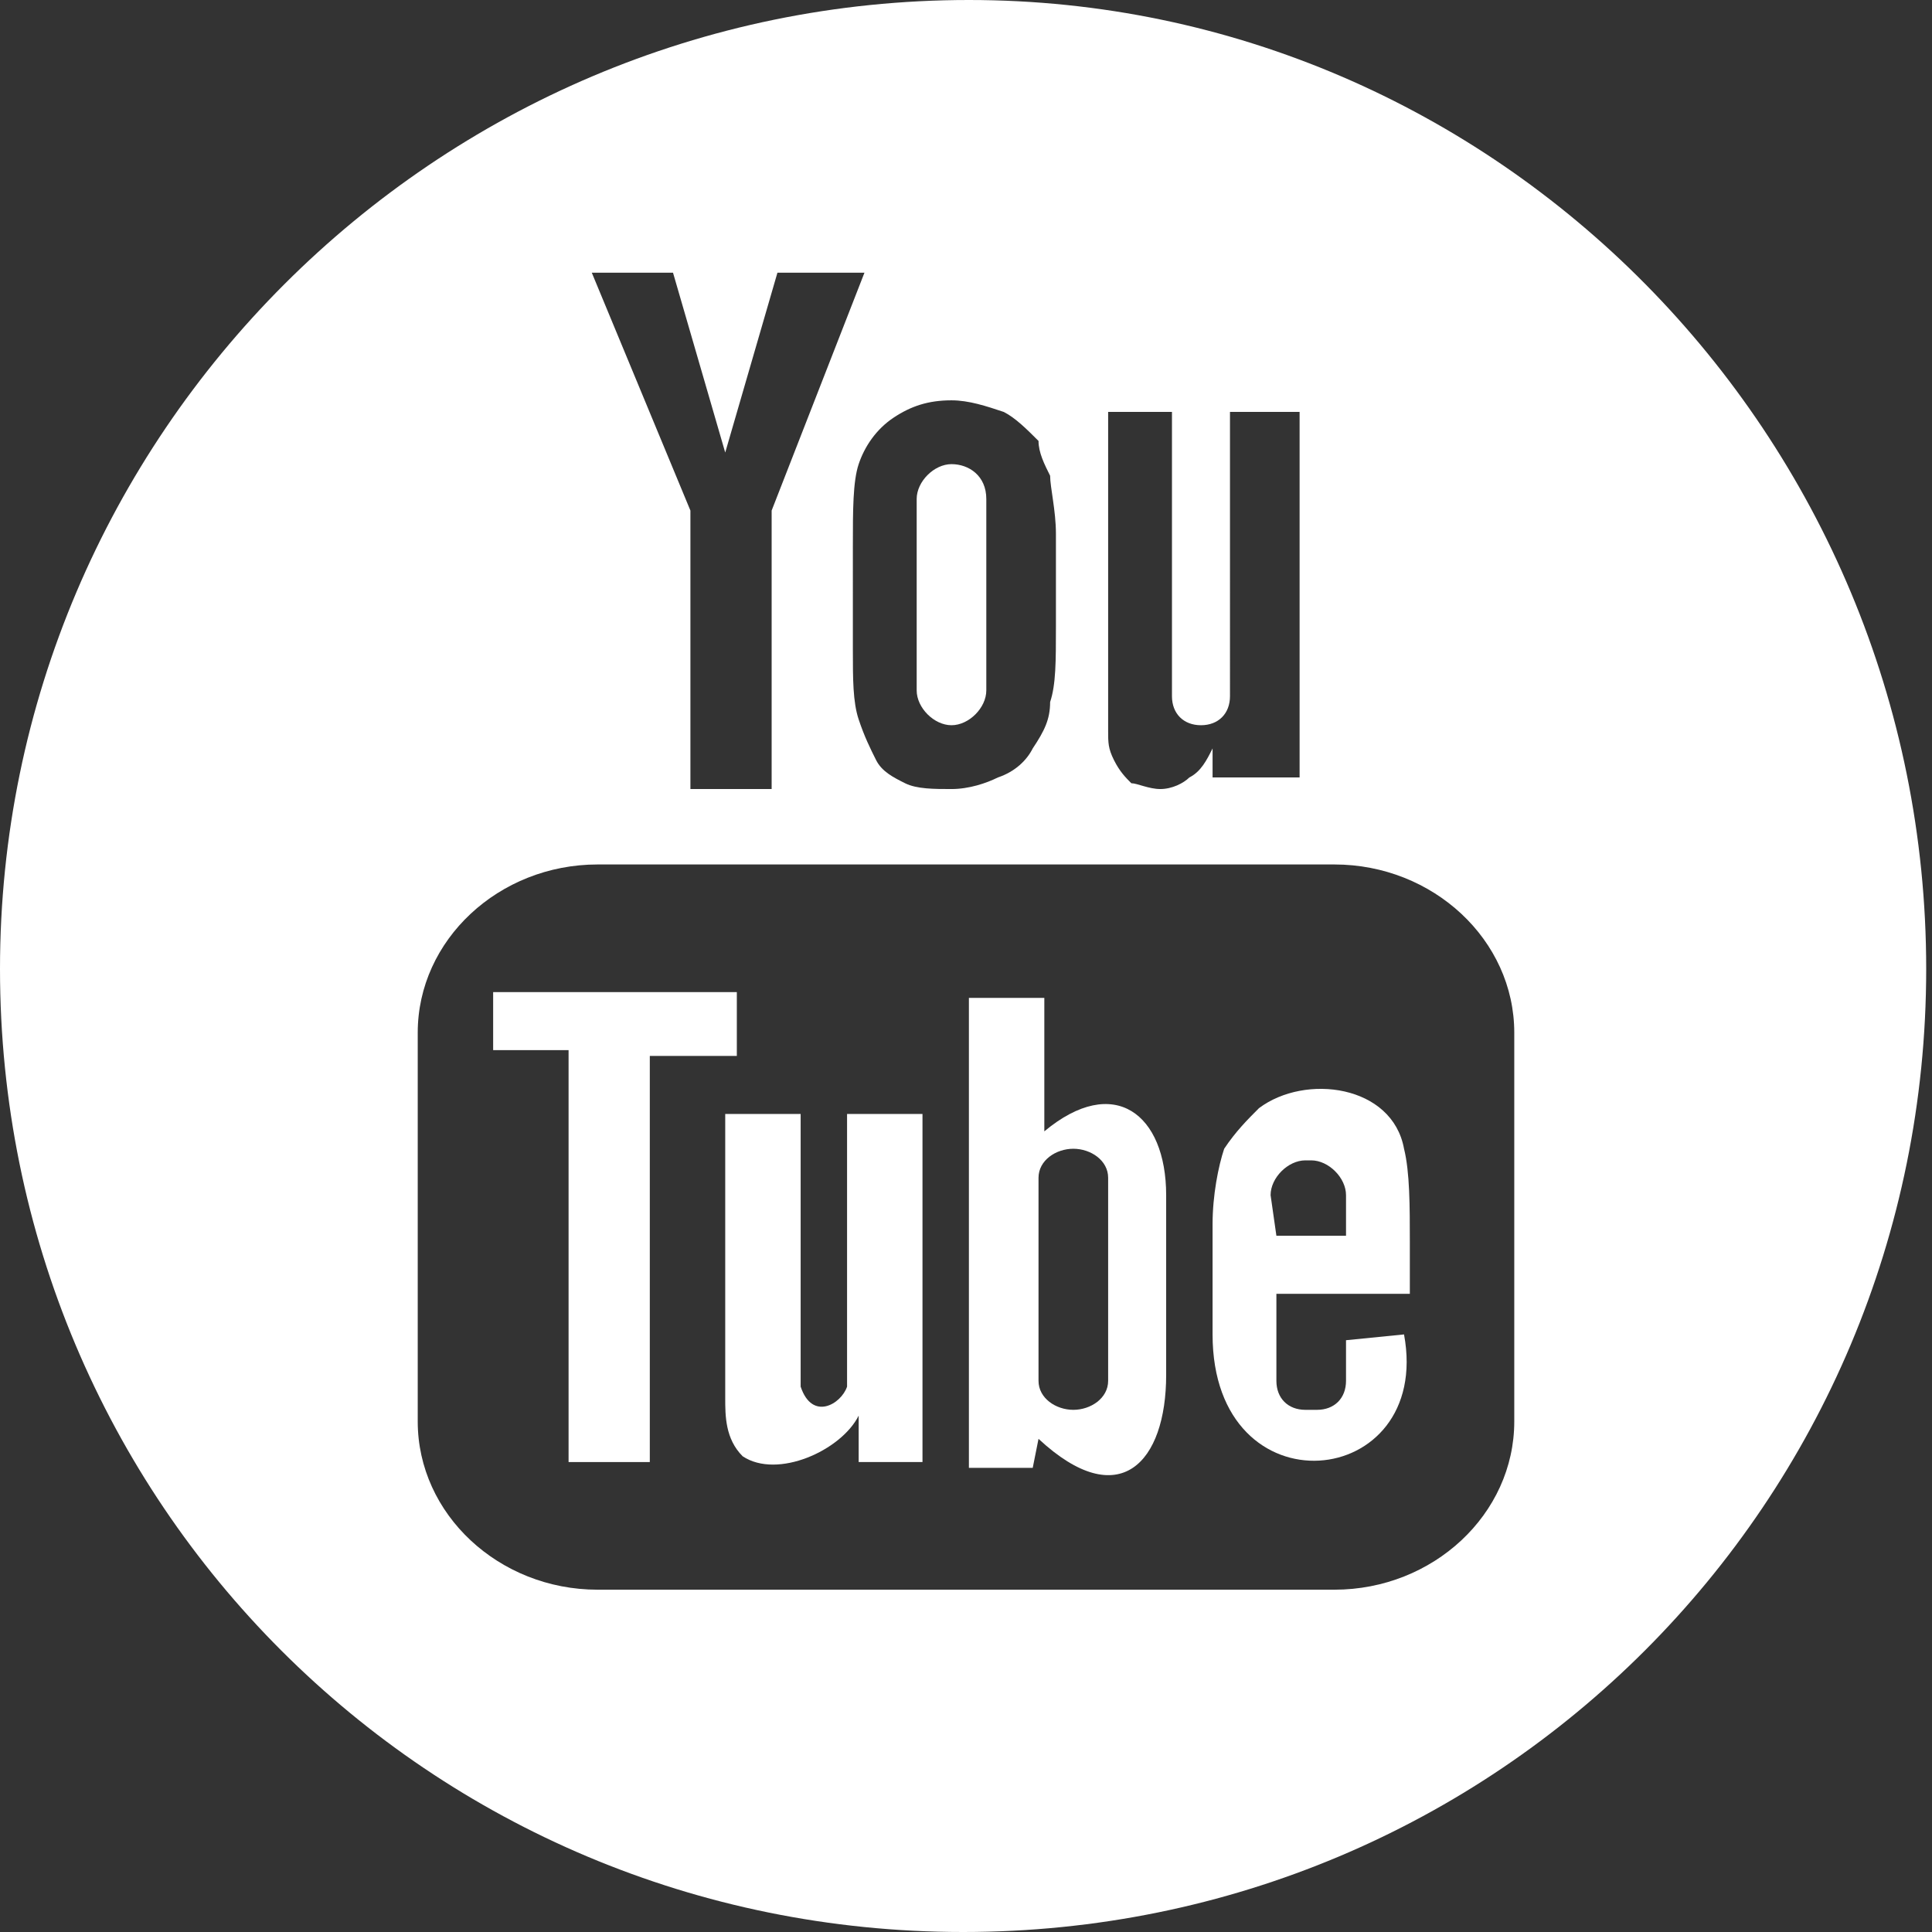 <?xml version="1.0" encoding="utf-8"?>
<!-- Generator: Adobe Illustrator 18.1.1, SVG Export Plug-In . SVG Version: 6.00 Build 0)  -->
<!DOCTYPE svg PUBLIC "-//W3C//DTD SVG 1.1//EN" "http://www.w3.org/Graphics/SVG/1.1/DTD/svg11.dtd">
<svg version="1.1" id="Layer_1" xmlns="http://www.w3.org/2000/svg" xmlns:xlink="http://www.w3.org/1999/xlink" x="0px" y="0px"
	 viewBox="0 0 33.3 33.3" enable-background="new 0 0 33.3 33.3" xml:space="preserve">
<rect x="0" y="0" width="33.3" height="33.3" fill="#333333" stroke="none"/>
<g>
	<path fill="#FFFFFF" d="M14.6,23c0,0.5,0,0.8,0,0.9c-0.1,0.3-0.6,0.6-0.8,0c0-0.1,0-0.4,0-0.9l0-3.8h-1.3l0,3.7c0,0.6,0,1,0,1.2
		c0,0.3,0,0.7,0.3,1c0.6,0.4,1.7-0.1,2-0.7l0,0.8l1.1,0v-6h-1.3V23z"/>
	<polygon fill="#FFFFFF" points="12.7,18.2 12.7,17.1 8.5,17.1 8.5,18.1 9.8,18.1 9.8,25.2 11.2,25.2 11.2,18.2 	"/>
	<path fill="#FFFFFF" d="M16.4,12.5c0.3,0,0.6-0.3,0.6-0.6V8.6c0-0.4-0.3-0.6-0.6-0.6c-0.3,0-0.6,0.3-0.6,0.6v3.3
		C15.8,12.2,16.1,12.5,16.4,12.5z"/>
	<path fill="#FFFFFF" d="M18,19.5l0-2.3l-1.3,0l0,8.1l1.1,0l0.1-0.5c1.4,1.3,2.2,0.4,2.2-1.1l0-3.1C20.1,19.2,19.2,18.5,18,19.5z
		 M19.1,23.8c0,0.3-0.3,0.5-0.6,0.5c-0.3,0-0.6-0.2-0.6-0.5v-3.5c0-0.3,0.3-0.5,0.6-0.5c0.3,0,0.6,0.2,0.6,0.5V23.8z"/>
	<path fill="#FFFFFF" d="M23.2,23.1c0,0,0,0.1,0,0.1v0.6c0,0.3-0.2,0.5-0.5,0.5h-0.2c-0.3,0-0.5-0.2-0.5-0.5v-0.1v-0.6v-0.8h2.3
		v-0.9c0-0.6,0-1.2-0.1-1.6c-0.2-1.1-1.7-1.3-2.5-0.7c-0.2,0.2-0.4,0.4-0.6,0.7c-0.1,0.3-0.2,0.8-0.2,1.3v1.9c0,3.1,3.8,2.7,3.3,0
		L23.2,23.1z M21.9,20.6c0-0.3,0.3-0.6,0.6-0.6h0.1c0.3,0,0.6,0.3,0.6,0.6l0,0.7h-1.2L21.9,20.6z"/>
	<path fill="#FFFFFF" d="M16.7,0C7.5,0,0,7.5,0,16.7s7.4,16.6,16.6,16.6c9.2,0,16.6-7.4,16.6-16.6S25.8,0,16.7,0z M19,7.1h1.2V12
		c0,0.3,0.2,0.5,0.5,0.5c0.3,0,0.5-0.2,0.5-0.5V7.1h1.2v6.3h-1.5l0-0.5c-0.1,0.2-0.2,0.4-0.4,0.5c-0.1,0.1-0.3,0.2-0.5,0.2
		c-0.2,0-0.4-0.1-0.5-0.1c-0.1-0.1-0.2-0.2-0.3-0.4c-0.1-0.2-0.1-0.3-0.1-0.5c0-0.2,0-0.5,0-1.1V7.1z M15.4,7.2
		c0.3-0.2,0.6-0.3,1-0.3c0.3,0,0.6,0.1,0.9,0.2c0.2,0.1,0.4,0.3,0.6,0.5C17.9,7.8,18,8,18.1,8.2c0,0.2,0.1,0.6,0.1,1v1.6
		c0,0.6,0,1-0.1,1.3c0,0.3-0.1,0.5-0.3,0.8c-0.1,0.2-0.3,0.4-0.6,0.5c-0.2,0.1-0.5,0.2-0.8,0.2c-0.3,0-0.6,0-0.8-0.1
		c-0.2-0.1-0.4-0.2-0.5-0.4c-0.1-0.2-0.2-0.4-0.3-0.7c-0.1-0.3-0.1-0.7-0.1-1.2V9.4c0-0.6,0-1.1,0.1-1.4C14.9,7.7,15.1,7.4,15.4,7.2
		z M11.6,4.7l0.9,3.1l0.9-3.1h1.5l-1.6,4.1l0,4.8h-1.4l0-4.8l-1.7-4.1H11.6z M26.1,24.5c0,1.6-1.4,2.9-3.1,2.9H10.3
		c-1.7,0-3.1-1.3-3.1-2.9v-6.7c0-1.6,1.4-2.9,3.1-2.9H23c1.7,0,3.1,1.3,3.1,2.9V24.5z"/>
</g>
</svg>
